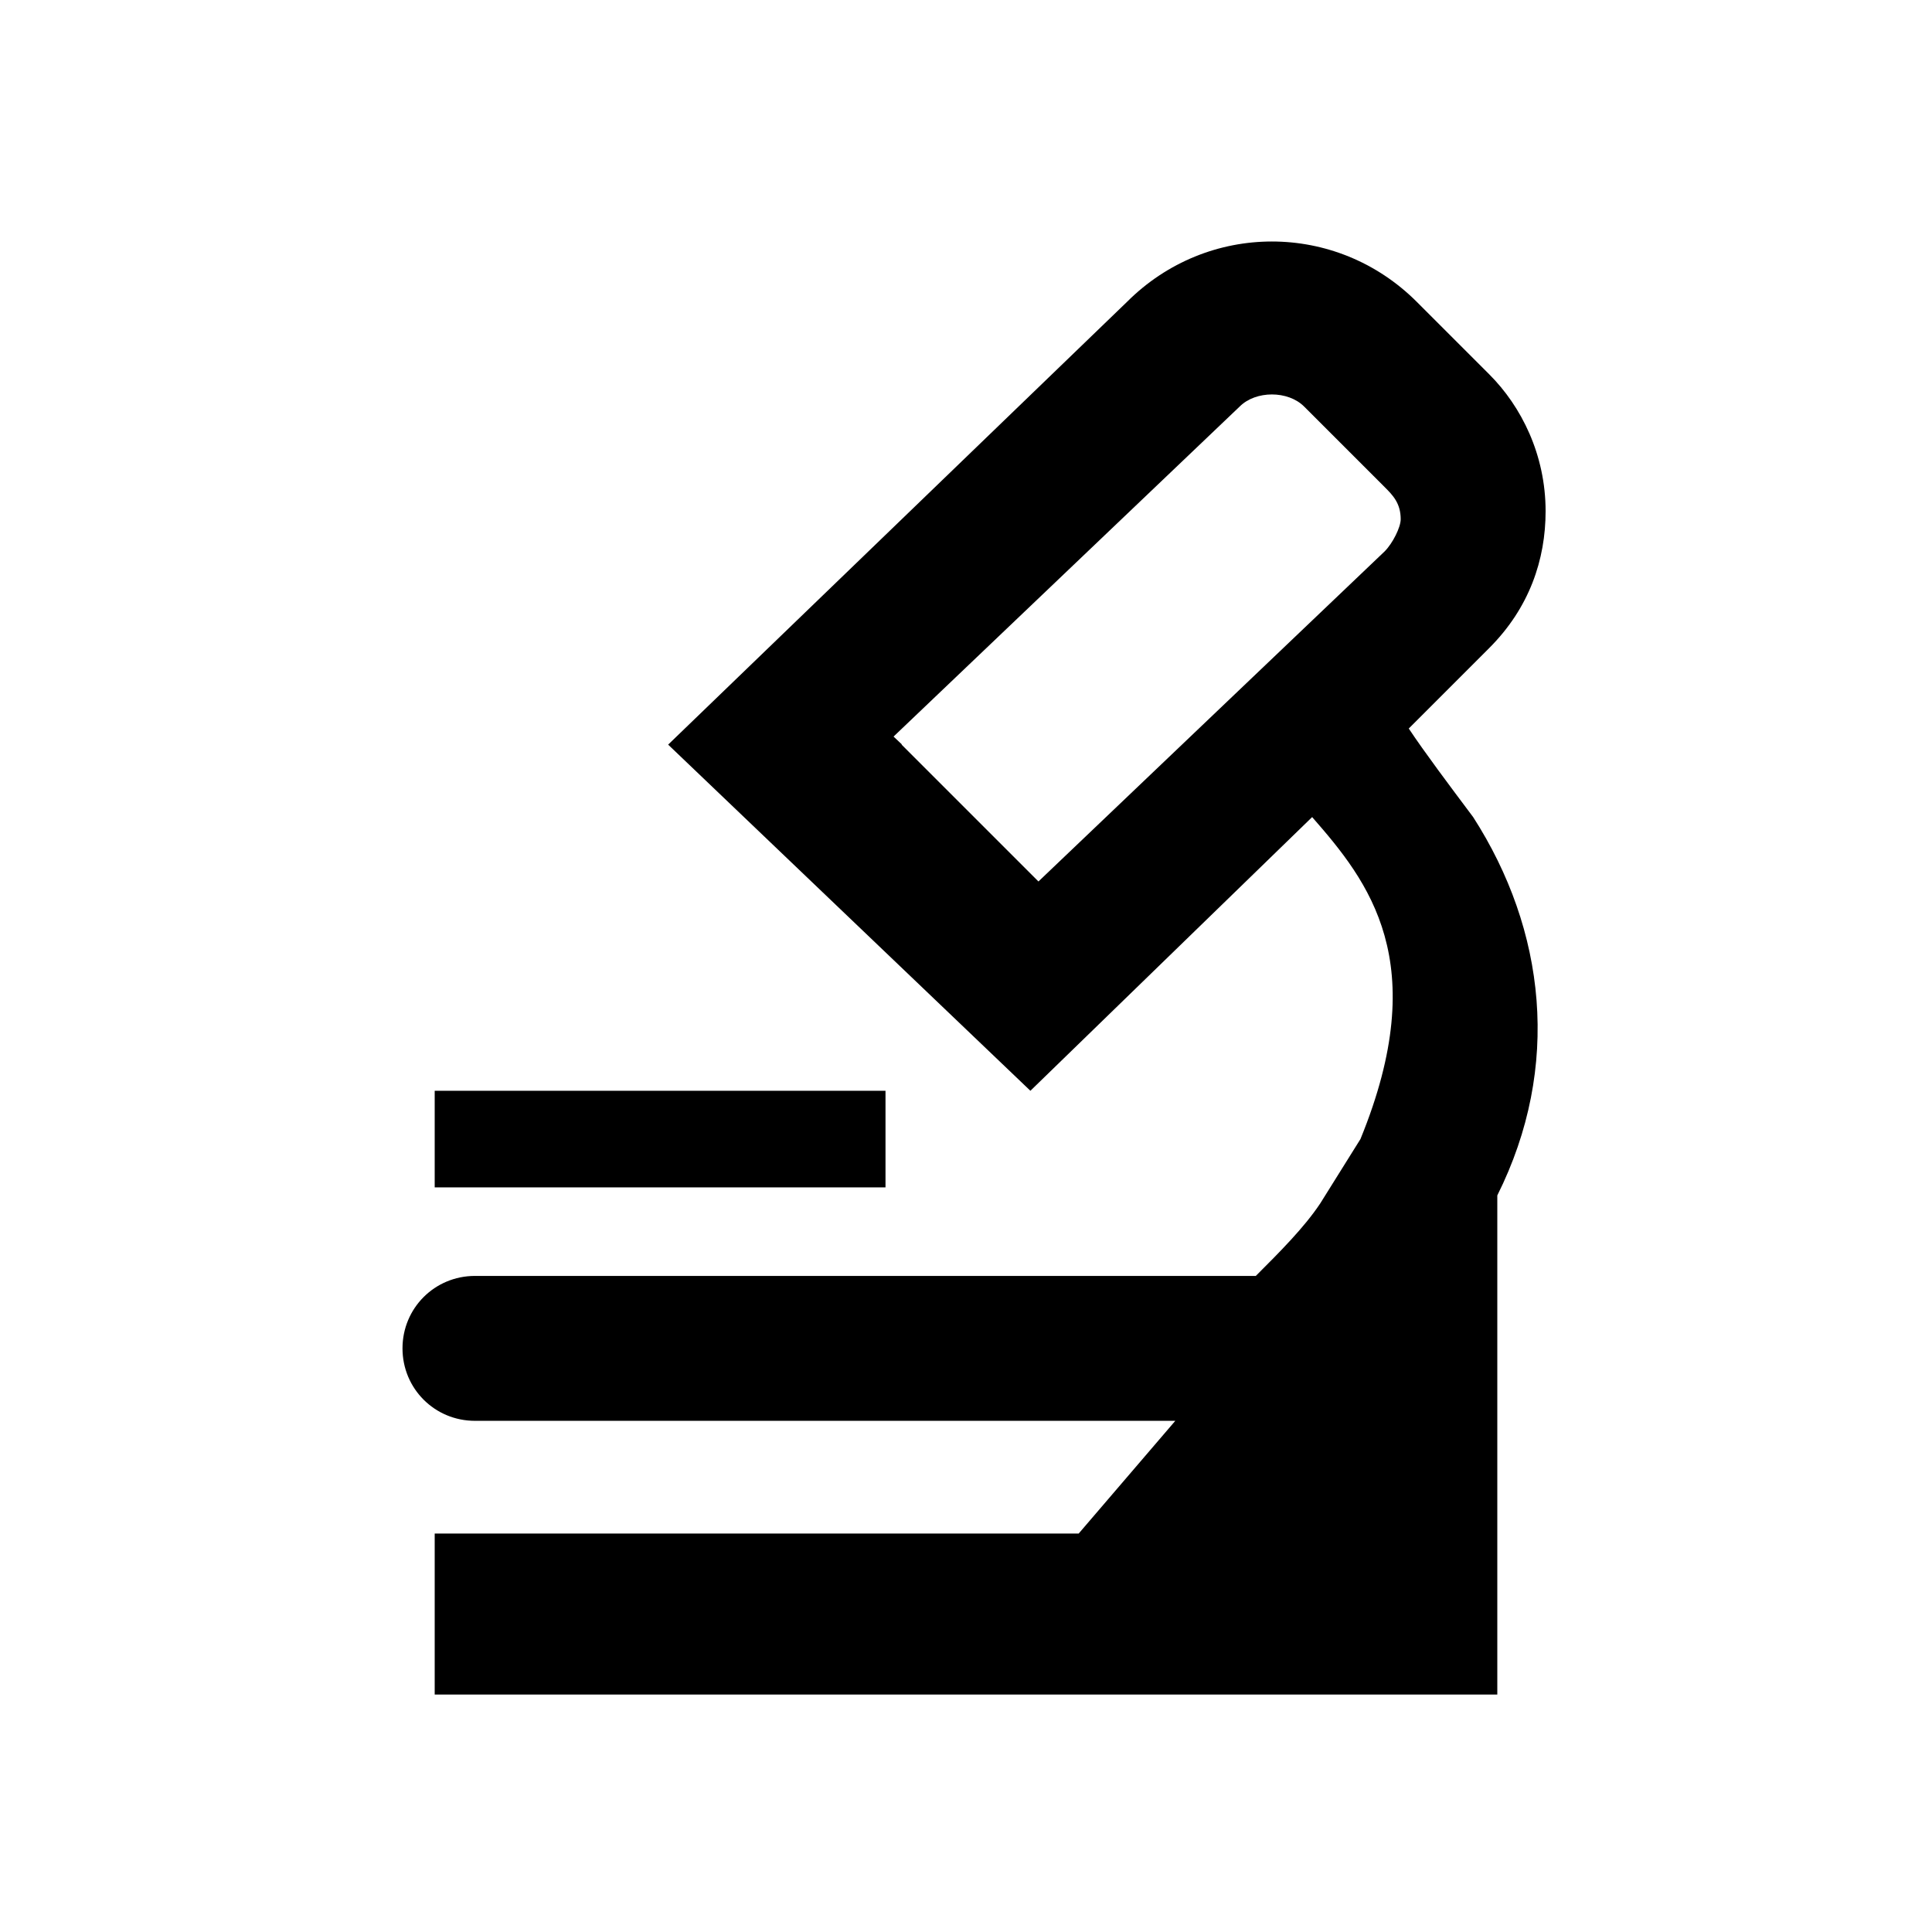 <svg id="iconPath" width="100%" height="100%" viewBox="0 0 24 24" xmlns="http://www.w3.org/2000/svg">
	<path d="M17.5 9.05c.2.3.5.7.8 1.1.9 1.4 1.1 3.1.3 4.7v6.2H5.4v-2h8l1.2-1.4H5.9c-.5 0-.9-.4-.9-.9s.4-.9.9-.9h9.7c.3-.3.6-.6.8-.9l.5-.8c.9-2.2.1-3.2-.6-4l-3.5 3.4-4.5-4.3 5.7-5.5c1-1 2.6-1 3.6 0l.9.9c.4.4.7 1 .7 1.7 0 .6-.2 1.2-.7 1.7l-1 1zm-6.297.197l-.003.003 1.7 1.7 4.3-4.1c.1-.1.2-.3.2-.4 0-.2-.1-.3-.2-.4l-1-1c-.2-.2-.6-.2-.8 0l-4.3 4.1.103.097zM5.4 13.55H11v1.2H5.4v-1.2z"  /></svg>
